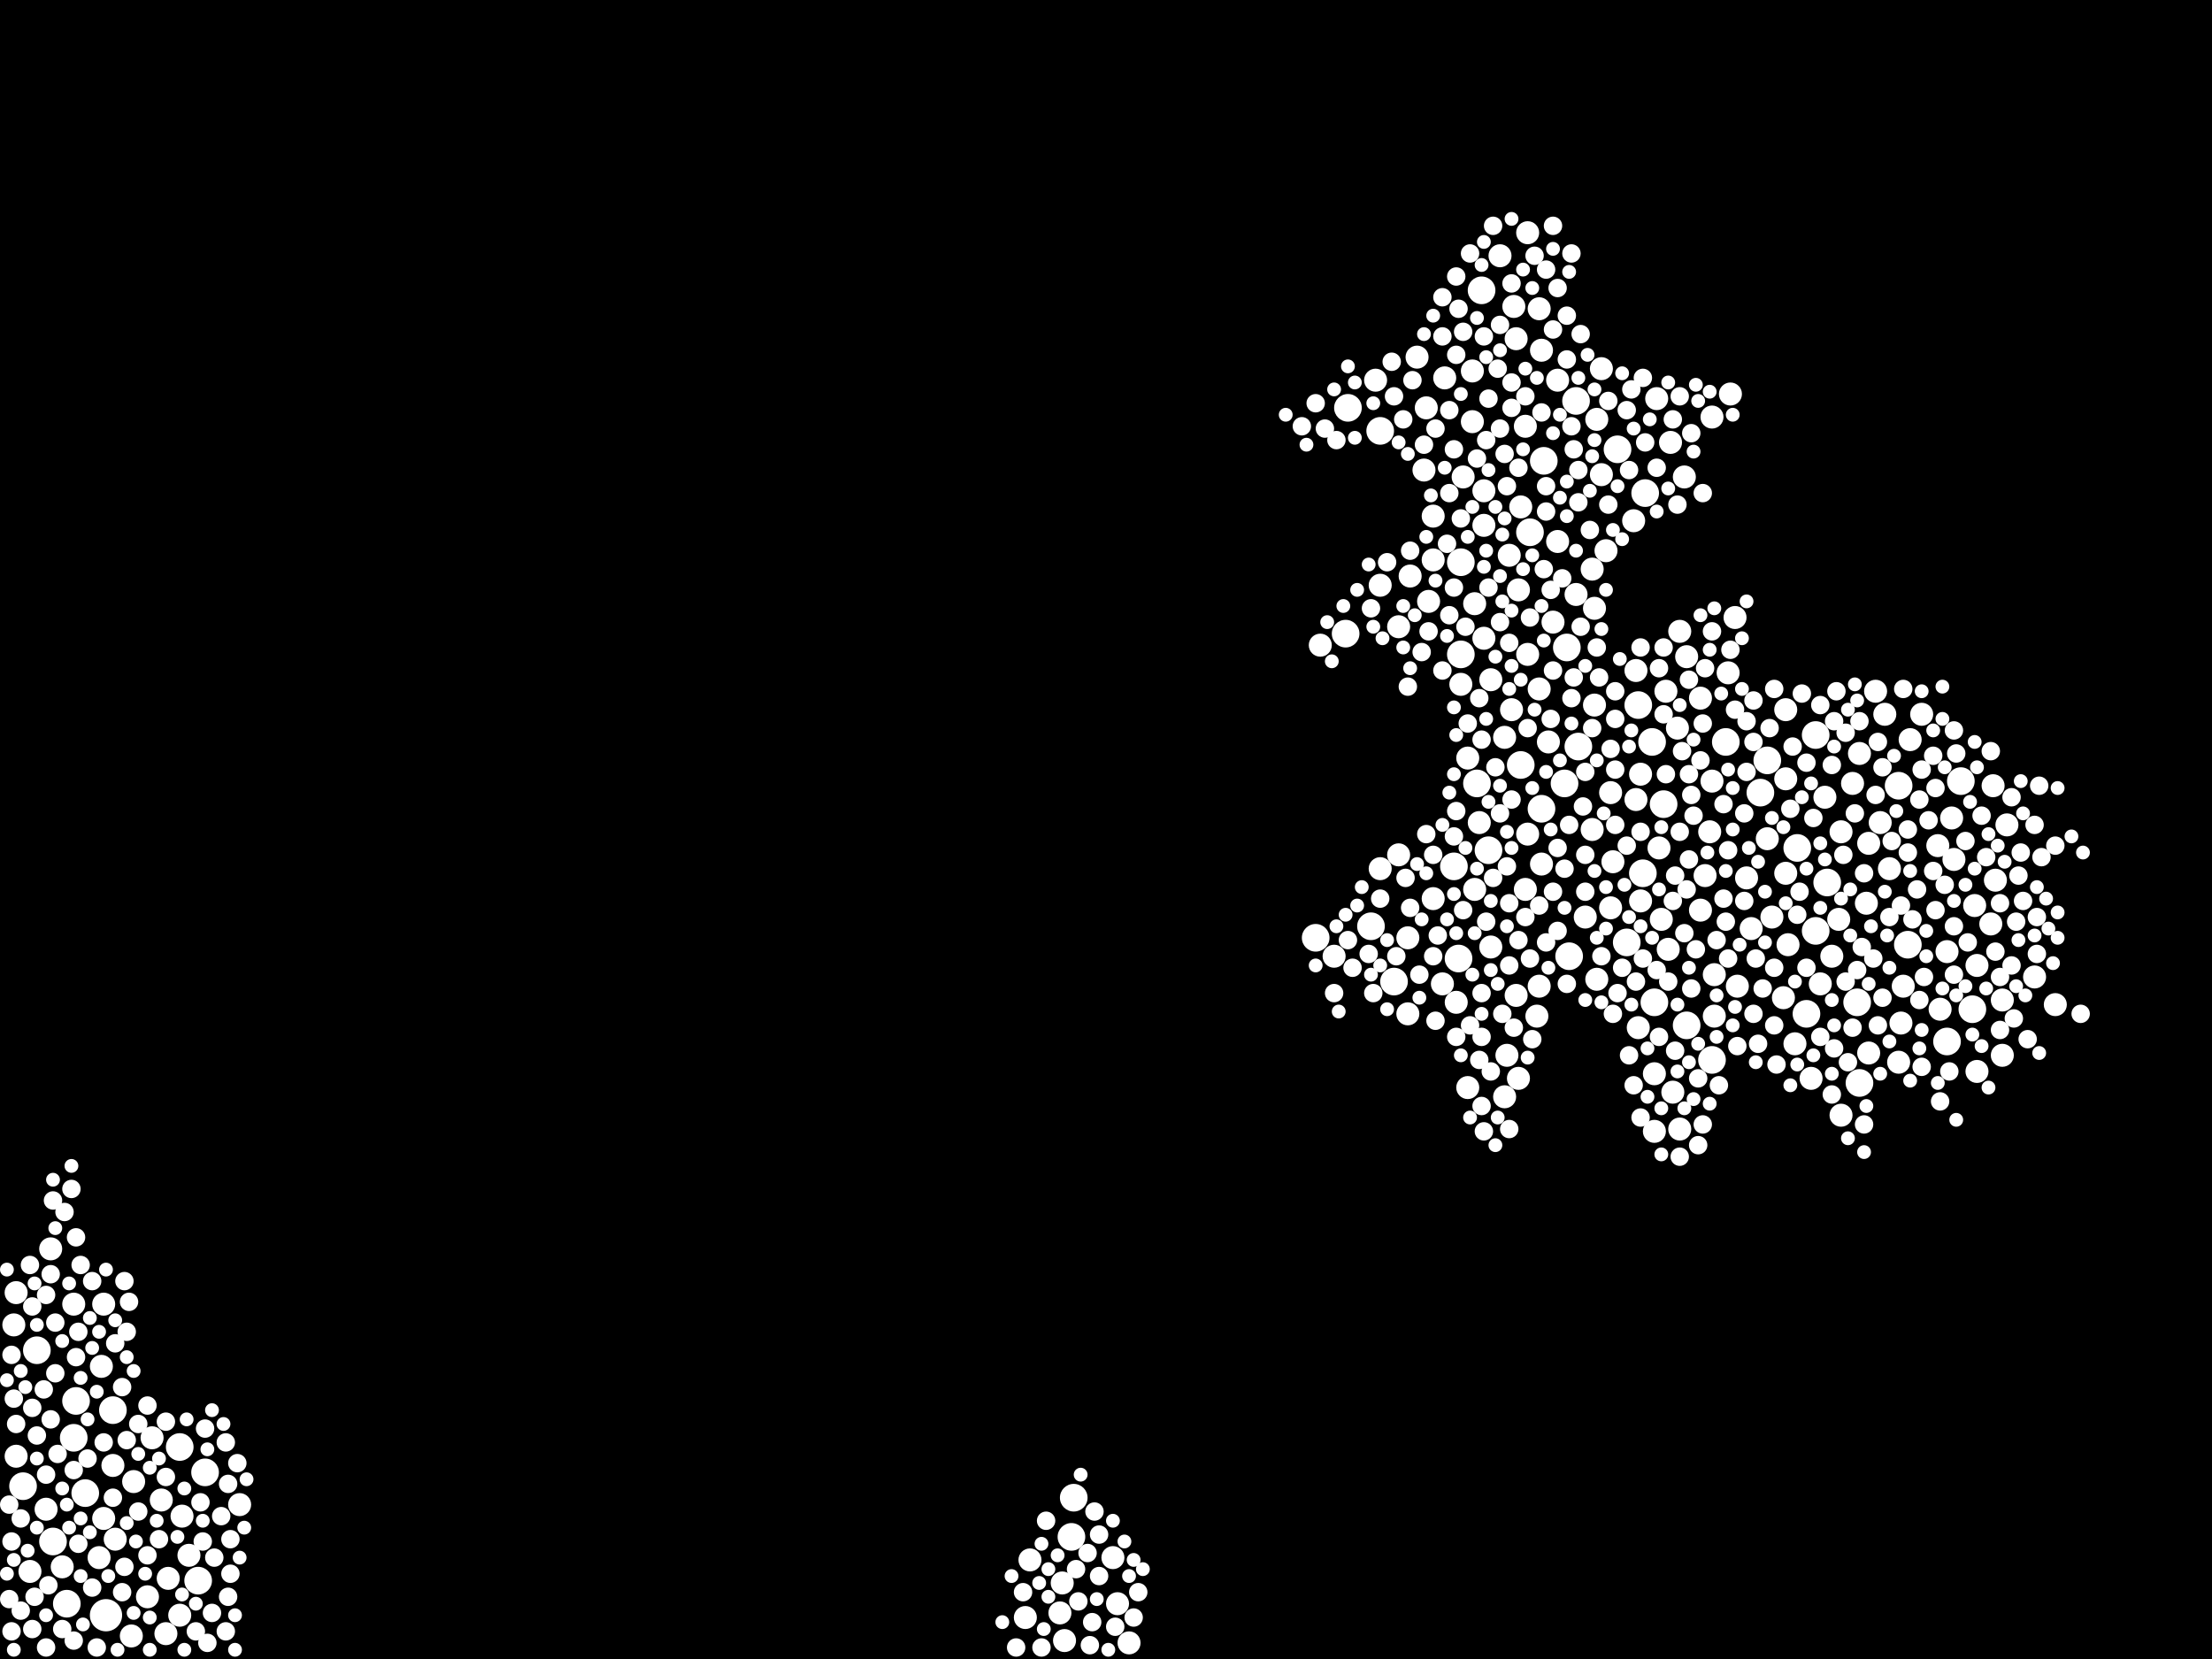 <?xml version="1.0" encoding="utf-8"?>
<svg xmlns="http://www.w3.org/2000/svg"
     xmlns:xlink="http://www.w3.org/1999/xlink" width="1920" height="1440" >

            <defs>
            <style type="text/css"><![CDATA[
circle {stroke: none;}
.c0 {fill: #FFFFFF;}
]]></style>
            </defs>
<rect x="0" y="0" width="1920" height="1440" fill="black"/>
<circle cx="92" cy="1402" r="14" class="c0"/>
<circle cx="1362" cy="830" r="12" class="c0"/>
<circle cx="1262" cy="752" r="12" class="c0"/>
<circle cx="1702" cy="678" r="12" class="c0"/>
<circle cx="1360" cy="562" r="12" class="c0"/>
<circle cx="1436" cy="870" r="12" class="c0"/>
<circle cx="1612" cy="870" r="12" class="c0"/>
<circle cx="1404" cy="390" r="12" class="c0"/>
<circle cx="46" cy="1338" r="12" class="c0"/>
<circle cx="20" cy="1290" r="12" class="c0"/>
<circle cx="1560" cy="736" r="12" class="c0"/>
<circle cx="1614" cy="940" r="12" class="c0"/>
<circle cx="1170" cy="354" r="12" class="c0"/>
<circle cx="1282" cy="680" r="12" class="c0"/>
<circle cx="1190" cy="804" r="12" class="c0"/>
<circle cx="1428" cy="428" r="12" class="c0"/>
<circle cx="1210" cy="852" r="12" class="c0"/>
<circle cx="1358" cy="680" r="12" class="c0"/>
<circle cx="1426" cy="758" r="12" class="c0"/>
<circle cx="1534" cy="660" r="12" class="c0"/>
<circle cx="1268" cy="488" r="12" class="c0"/>
<circle cx="178" cy="1278" r="12" class="c0"/>
<circle cx="1142" cy="814" r="12" class="c0"/>
<circle cx="156" cy="1256" r="12" class="c0"/>
<circle cx="930" cy="1334" r="12" class="c0"/>
<circle cx="1370" cy="648" r="12" class="c0"/>
<circle cx="1412" cy="818" r="12" class="c0"/>
<circle cx="1656" cy="820" r="12" class="c0"/>
<circle cx="1690" cy="904" r="12" class="c0"/>
<circle cx="1444" cy="698" r="12" class="c0"/>
<circle cx="74" cy="1296" r="12" class="c0"/>
<circle cx="1576" cy="808" r="12" class="c0"/>
<circle cx="1464" cy="890" r="12" class="c0"/>
<circle cx="1268" cy="568" r="12" class="c0"/>
<circle cx="1198" cy="374" r="12" class="c0"/>
<circle cx="1498" cy="644" r="12" class="c0"/>
<circle cx="1586" cy="766" r="12" class="c0"/>
<circle cx="1486" cy="920" r="12" class="c0"/>
<circle cx="64" cy="1248" r="12" class="c0"/>
<circle cx="1328" cy="462" r="12" class="c0"/>
<circle cx="1368" cy="348" r="12" class="c0"/>
<circle cx="1422" cy="612" r="12" class="c0"/>
<circle cx="1292" cy="738" r="12" class="c0"/>
<circle cx="1168" cy="550" r="12" class="c0"/>
<circle cx="58" cy="1392" r="12" class="c0"/>
<circle cx="1320" cy="664" r="12" class="c0"/>
<circle cx="66" cy="1216" r="12" class="c0"/>
<circle cx="1266" cy="832" r="12" class="c0"/>
<circle cx="32" cy="1172" r="12" class="c0"/>
<circle cx="1568" cy="880" r="12" class="c0"/>
<circle cx="98" cy="1224" r="12" class="c0"/>
<circle cx="1528" cy="688" r="12" class="c0"/>
<circle cx="172" cy="1372" r="12" class="c0"/>
<circle cx="1286" cy="252" r="12" class="c0"/>
<circle cx="1434" cy="644" r="12" class="c0"/>
<circle cx="1648" cy="682" r="12" class="c0"/>
<circle cx="1340" cy="400" r="12" class="c0"/>
<circle cx="1712" cy="876" r="12" class="c0"/>
<circle cx="932" cy="1300" r="12" class="c0"/>
<circle cx="1338" cy="702" r="12" class="c0"/>
<circle cx="1576" cy="638" r="12" class="c0"/>
<circle cx="1394" cy="478" r="10" class="c0"/>
<circle cx="1308" cy="916" r="10" class="c0"/>
<circle cx="1534" cy="728" r="10" class="c0"/>
<circle cx="1386" cy="364" r="10" class="c0"/>
<circle cx="1376" cy="796" r="10" class="c0"/>
<circle cx="1486" cy="678" r="10" class="c0"/>
<circle cx="920" cy="1400" r="10" class="c0"/>
<circle cx="1738" cy="868" r="10" class="c0"/>
<circle cx="1424" cy="672" r="10" class="c0"/>
<circle cx="966" cy="1352" r="10" class="c0"/>
<circle cx="26" cy="1364" r="10" class="c0"/>
<circle cx="1480" cy="760" r="10" class="c0"/>
<circle cx="1766" cy="848" r="10" class="c0"/>
<circle cx="1558" cy="906" r="10" class="c0"/>
<circle cx="980" cy="1426" r="10" class="c0"/>
<circle cx="1668" cy="620" r="10" class="c0"/>
<circle cx="1488" cy="846" r="10" class="c0"/>
<circle cx="1268" cy="594" r="10" class="c0"/>
<circle cx="1572" cy="936" r="10" class="c0"/>
<circle cx="1398" cy="688" r="10" class="c0"/>
<circle cx="1158" cy="830" r="10" class="c0"/>
<circle cx="1314" cy="266" r="10" class="c0"/>
<circle cx="88" cy="1186" r="10" class="c0"/>
<circle cx="54" cy="1360" r="10" class="c0"/>
<circle cx="1334" cy="882" r="10" class="c0"/>
<circle cx="1436" cy="982" r="10" class="c0"/>
<circle cx="1450" cy="384" r="10" class="c0"/>
<circle cx="1222" cy="814" r="10" class="c0"/>
<circle cx="1448" cy="824" r="10" class="c0"/>
<circle cx="1418" cy="452" r="10" class="c0"/>
<circle cx="86" cy="1352" r="10" class="c0"/>
<circle cx="1278" cy="366" r="10" class="c0"/>
<circle cx="146" cy="1370" r="10" class="c0"/>
<circle cx="64" cy="1132" r="10" class="c0"/>
<circle cx="128" cy="1386" r="10" class="c0"/>
<circle cx="1690" cy="826" r="10" class="c0"/>
<circle cx="1742" cy="716" r="10" class="c0"/>
<circle cx="1622" cy="914" r="10" class="c0"/>
<circle cx="1274" cy="944" r="10" class="c0"/>
<circle cx="1324" cy="370" r="10" class="c0"/>
<circle cx="1244" cy="486" r="10" class="c0"/>
<circle cx="1382" cy="720" r="10" class="c0"/>
<circle cx="14" cy="1264" r="10" class="c0"/>
<circle cx="1506" cy="536" r="10" class="c0"/>
<circle cx="144" cy="1418" r="10" class="c0"/>
<circle cx="1270" cy="414" r="10" class="c0"/>
<circle cx="1484" cy="722" r="10" class="c0"/>
<circle cx="1306" cy="640" r="10" class="c0"/>
<circle cx="1318" cy="512" r="10" class="c0"/>
<circle cx="90" cy="1132" r="10" class="c0"/>
<circle cx="1274" cy="658" r="10" class="c0"/>
<circle cx="1614" cy="654" r="10" class="c0"/>
<circle cx="1682" cy="734" r="10" class="c0"/>
<circle cx="1326" cy="202" r="10" class="c0"/>
<circle cx="922" cy="1374" r="10" class="c0"/>
<circle cx="1476" cy="606" r="10" class="c0"/>
<circle cx="158" cy="1316" r="10" class="c0"/>
<circle cx="1352" cy="330" r="10" class="c0"/>
<circle cx="1650" cy="888" r="10" class="c0"/>
<circle cx="1244" cy="780" r="10" class="c0"/>
<circle cx="40" cy="1310" r="10" class="c0"/>
<circle cx="44" cy="1084" r="10" class="c0"/>
<circle cx="1620" cy="784" r="10" class="c0"/>
<circle cx="1552" cy="820" r="10" class="c0"/>
<circle cx="1442" cy="798" r="10" class="c0"/>
<circle cx="1632" cy="714" r="10" class="c0"/>
<circle cx="1280" cy="772" r="10" class="c0"/>
<circle cx="894" cy="1354" r="10" class="c0"/>
<circle cx="1368" cy="516" r="10" class="c0"/>
<circle cx="1254" cy="328" r="10" class="c0"/>
<circle cx="1714" cy="786" r="10" class="c0"/>
<circle cx="1608" cy="680" r="10" class="c0"/>
<circle cx="1352" cy="470" r="10" class="c0"/>
<circle cx="1548" cy="866" r="10" class="c0"/>
<circle cx="1508" cy="856" r="10" class="c0"/>
<circle cx="1310" cy="482" r="10" class="c0"/>
<circle cx="1344" cy="644" r="10" class="c0"/>
<circle cx="1458" cy="980" r="10" class="c0"/>
<circle cx="164" cy="1350" r="10" class="c0"/>
<circle cx="132" cy="1248" r="10" class="c0"/>
<circle cx="1438" cy="346" r="10" class="c0"/>
<circle cx="924" cy="1424" r="10" class="c0"/>
<circle cx="1224" cy="500" r="10" class="c0"/>
<circle cx="1244" cy="448" r="10" class="c0"/>
<circle cx="1252" cy="854" r="10" class="c0"/>
<circle cx="1336" cy="598" r="10" class="c0"/>
<circle cx="1684" cy="876" r="10" class="c0"/>
<circle cx="1732" cy="764" r="10" class="c0"/>
<circle cx="1294" cy="822" r="10" class="c0"/>
<circle cx="1584" cy="692" r="10" class="c0"/>
<circle cx="1384" cy="612" r="10" class="c0"/>
<circle cx="1716" cy="930" r="10" class="c0"/>
<circle cx="1198" cy="508" r="10" class="c0"/>
<circle cx="1730" cy="682" r="10" class="c0"/>
<circle cx="90" cy="1318" r="10" class="c0"/>
<circle cx="1230" cy="310" r="10" class="c0"/>
<circle cx="1486" cy="362" r="10" class="c0"/>
<circle cx="1326" cy="724" r="10" class="c0"/>
<circle cx="1500" cy="584" r="10" class="c0"/>
<circle cx="1222" cy="880" r="10" class="c0"/>
<circle cx="1336" cy="268" r="10" class="c0"/>
<circle cx="1302" cy="222" r="10" class="c0"/>
<circle cx="1338" cy="304" r="10" class="c0"/>
<circle cx="1436" cy="932" r="10" class="c0"/>
<circle cx="1390" cy="412" r="10" class="c0"/>
<circle cx="970" cy="1392" r="10" class="c0"/>
<circle cx="116" cy="1286" r="10" class="c0"/>
<circle cx="1288" cy="426" r="10" class="c0"/>
<circle cx="1462" cy="414" r="10" class="c0"/>
<circle cx="1440" cy="736" r="10" class="c0"/>
<circle cx="1146" cy="560" r="10" class="c0"/>
<circle cx="114" cy="1420" r="10" class="c0"/>
<circle cx="1696" cy="746" r="10" class="c0"/>
<circle cx="1590" cy="830" r="10" class="c0"/>
<circle cx="1550" cy="616" r="10" class="c0"/>
<circle cx="1348" cy="540" r="10" class="c0"/>
<circle cx="1420" cy="582" r="10" class="c0"/>
<circle cx="1580" cy="854" r="10" class="c0"/>
<circle cx="1652" cy="856" r="10" class="c0"/>
<circle cx="1280" cy="524" r="10" class="c0"/>
<circle cx="1384" cy="528" r="10" class="c0"/>
<circle cx="1240" cy="522" r="10" class="c0"/>
<circle cx="1398" cy="788" r="10" class="c0"/>
<circle cx="1318" cy="936" r="10" class="c0"/>
<circle cx="1390" cy="320" r="10" class="c0"/>
<circle cx="1278" cy="322" r="10" class="c0"/>
<circle cx="1424" cy="782" r="10" class="c0"/>
<circle cx="890" cy="1404" r="10" class="c0"/>
<circle cx="1324" cy="772" r="10" class="c0"/>
<circle cx="1658" cy="642" r="10" class="c0"/>
<circle cx="1502" cy="342" r="10" class="c0"/>
<circle cx="1520" cy="806" r="10" class="c0"/>
<circle cx="1316" cy="294" r="10" class="c0"/>
<circle cx="1538" cy="796" r="10" class="c0"/>
<circle cx="1316" cy="864" r="10" class="c0"/>
<circle cx="1596" cy="798" r="10" class="c0"/>
<circle cx="1628" cy="600" r="10" class="c0"/>
<circle cx="1214" cy="742" r="10" class="c0"/>
<circle cx="1622" cy="732" r="10" class="c0"/>
<circle cx="1336" cy="856" r="10" class="c0"/>
<circle cx="1476" cy="790" r="10" class="c0"/>
<circle cx="1716" cy="838" r="10" class="c0"/>
<circle cx="100" cy="1336" r="10" class="c0"/>
<circle cx="1640" cy="754" r="10" class="c0"/>
<circle cx="1728" cy="802" r="10" class="c0"/>
<circle cx="12" cy="1150" r="10" class="c0"/>
<circle cx="1288" cy="456" r="10" class="c0"/>
<circle cx="1400" cy="748" r="10" class="c0"/>
<circle cx="1422" cy="892" r="10" class="c0"/>
<circle cx="1464" cy="570" r="10" class="c0"/>
<circle cx="1446" cy="600" r="10" class="c0"/>
<circle cx="1598" cy="968" r="10" class="c0"/>
<circle cx="1694" cy="710" r="10" class="c0"/>
<circle cx="1236" cy="408" r="10" class="c0"/>
<circle cx="1264" cy="870" r="10" class="c0"/>
<circle cx="1550" cy="758" r="10" class="c0"/>
<circle cx="14" cy="1122" r="10" class="c0"/>
<circle cx="1784" cy="872" r="10" class="c0"/>
<circle cx="208" cy="1306" r="10" class="c0"/>
<circle cx="1488" cy="882" r="10" class="c0"/>
<circle cx="1648" cy="922" r="10" class="c0"/>
<circle cx="1458" cy="548" r="10" class="c0"/>
<circle cx="98" cy="1272" r="10" class="c0"/>
<circle cx="1306" cy="952" r="10" class="c0"/>
<circle cx="1294" cy="590" r="10" class="c0"/>
<circle cx="1238" cy="354" r="10" class="c0"/>
<circle cx="1516" cy="762" r="10" class="c0"/>
<circle cx="1420" cy="694" r="10" class="c0"/>
<circle cx="1288" cy="554" r="10" class="c0"/>
<circle cx="1320" cy="440" r="10" class="c0"/>
<circle cx="1550" cy="676" r="10" class="c0"/>
<circle cx="1312" cy="616" r="10" class="c0"/>
<circle cx="1338" cy="750" r="10" class="c0"/>
<circle cx="1738" cy="916" r="10" class="c0"/>
<circle cx="140" cy="1302" r="10" class="c0"/>
<circle cx="1194" cy="330" r="10" class="c0"/>
<circle cx="1456" cy="632" r="10" class="c0"/>
<circle cx="1386" cy="850" r="10" class="c0"/>
<circle cx="1598" cy="722" r="10" class="c0"/>
<circle cx="1452" cy="948" r="10" class="c0"/>
<circle cx="1326" cy="568" r="10" class="c0"/>
<circle cx="1636" cy="620" r="10" class="c0"/>
<circle cx="1214" cy="544" r="10" class="c0"/>
<circle cx="1284" cy="714" r="10" class="c0"/>
<circle cx="1198" cy="754" r="10" class="c0"/>
<circle cx="156" cy="1402" r="10" class="c0"/>
<circle cx="1382" cy="494" r="10" class="c0"/>
<circle cx="1540" cy="890" r="8" class="c0"/>
<circle cx="1266" cy="268" r="8" class="c0"/>
<circle cx="1526" cy="906" r="8" class="c0"/>
<circle cx="80" cy="1378" r="8" class="c0"/>
<circle cx="1390" cy="830" r="8" class="c0"/>
<circle cx="1366" cy="588" r="8" class="c0"/>
<circle cx="64" cy="1424" r="8" class="c0"/>
<circle cx="1364" cy="220" r="8" class="c0"/>
<circle cx="1328" cy="832" r="8" class="c0"/>
<circle cx="888" cy="1382" r="8" class="c0"/>
<circle cx="138" cy="1336" r="8" class="c0"/>
<circle cx="66" cy="1074" r="8" class="c0"/>
<circle cx="1234" cy="566" r="8" class="c0"/>
<circle cx="1574" cy="710" r="8" class="c0"/>
<circle cx="1490" cy="816" r="8" class="c0"/>
<circle cx="1458" cy="722" r="8" class="c0"/>
<circle cx="1270" cy="790" r="8" class="c0"/>
<circle cx="1400" cy="880" r="8" class="c0"/>
<circle cx="1618" cy="758" r="8" class="c0"/>
<circle cx="18" cy="1318" r="8" class="c0"/>
<circle cx="1462" cy="810" r="8" class="c0"/>
<circle cx="1496" cy="780" r="8" class="c0"/>
<circle cx="1188" cy="828" r="8" class="c0"/>
<circle cx="1298" cy="666" r="8" class="c0"/>
<circle cx="1288" cy="292" r="8" class="c0"/>
<circle cx="1516" cy="626" r="8" class="c0"/>
<circle cx="1248" cy="812" r="8" class="c0"/>
<circle cx="196" cy="1416" r="8" class="c0"/>
<circle cx="48" cy="1192" r="8" class="c0"/>
<circle cx="1310" cy="558" r="8" class="c0"/>
<circle cx="48" cy="1148" r="8" class="c0"/>
<circle cx="1664" cy="772" r="8" class="c0"/>
<circle cx="1724" cy="744" r="8" class="c0"/>
<circle cx="1276" cy="890" r="8" class="c0"/>
<circle cx="10" cy="1338" r="8" class="c0"/>
<circle cx="10" cy="1176" r="8" class="c0"/>
<circle cx="1496" cy="698" r="8" class="c0"/>
<circle cx="108" cy="1360" r="8" class="c0"/>
<circle cx="1464" cy="772" r="8" class="c0"/>
<circle cx="1444" cy="620" r="8" class="c0"/>
<circle cx="1806" cy="880" r="8" class="c0"/>
<circle cx="1258" cy="356" r="8" class="c0"/>
<circle cx="1770" cy="682" r="8" class="c0"/>
<circle cx="1592" cy="626" r="8" class="c0"/>
<circle cx="1362" cy="716" r="8" class="c0"/>
<circle cx="1312" cy="246" r="8" class="c0"/>
<circle cx="66" cy="1178" r="8" class="c0"/>
<circle cx="1706" cy="730" r="8" class="c0"/>
<circle cx="1412" cy="734" r="8" class="c0"/>
<circle cx="948" cy="1408" r="8" class="c0"/>
<circle cx="1348" cy="286" r="8" class="c0"/>
<circle cx="174" cy="1304" r="8" class="c0"/>
<circle cx="120" cy="1312" r="8" class="c0"/>
<circle cx="1458" cy="1004" r="8" class="c0"/>
<circle cx="1364" cy="606" r="8" class="c0"/>
<circle cx="1478" cy="976" r="8" class="c0"/>
<circle cx="1192" cy="862" r="8" class="c0"/>
<circle cx="946" cy="1428" r="8" class="c0"/>
<circle cx="1458" cy="344" r="8" class="c0"/>
<circle cx="1626" cy="832" r="8" class="c0"/>
<circle cx="1720" cy="708" r="8" class="c0"/>
<circle cx="1246" cy="372" r="8" class="c0"/>
<circle cx="1696" cy="634" r="8" class="c0"/>
<circle cx="1340" cy="494" r="8" class="c0"/>
<circle cx="1440" cy="900" r="8" class="c0"/>
<circle cx="200" cy="1336" r="8" class="c0"/>
<circle cx="32" cy="1246" r="8" class="c0"/>
<circle cx="1594" cy="600" r="8" class="c0"/>
<circle cx="1590" cy="664" r="8" class="c0"/>
<circle cx="1608" cy="892" r="8" class="c0"/>
<circle cx="1452" cy="782" r="8" class="c0"/>
<circle cx="1402" cy="668" r="8" class="c0"/>
<circle cx="1592" cy="910" r="8" class="c0"/>
<circle cx="1668" cy="668" r="8" class="c0"/>
<circle cx="1418" cy="942" r="8" class="c0"/>
<circle cx="1190" cy="528" r="8" class="c0"/>
<circle cx="1324" cy="796" r="8" class="c0"/>
<circle cx="1412" cy="356" r="8" class="c0"/>
<circle cx="1402" cy="716" r="8" class="c0"/>
<circle cx="1468" cy="858" r="8" class="c0"/>
<circle cx="954" cy="1332" r="8" class="c0"/>
<circle cx="1302" cy="372" r="8" class="c0"/>
<circle cx="1754" cy="740" r="8" class="c0"/>
<circle cx="1286" cy="862" r="8" class="c0"/>
<circle cx="1312" cy="694" r="8" class="c0"/>
<circle cx="1224" cy="478" r="8" class="c0"/>
<circle cx="1226" cy="330" r="8" class="c0"/>
<circle cx="1474" cy="936" r="8" class="c0"/>
<circle cx="1640" cy="796" r="8" class="c0"/>
<circle cx="1678" cy="656" r="8" class="c0"/>
<circle cx="80" cy="1112" r="8" class="c0"/>
<circle cx="1554" cy="702" r="8" class="c0"/>
<circle cx="1602" cy="636" r="8" class="c0"/>
<circle cx="1292" cy="346" r="8" class="c0"/>
<circle cx="1264" cy="900" r="8" class="c0"/>
<circle cx="1262" cy="390" r="8" class="c0"/>
<circle cx="8" cy="1388" r="8" class="c0"/>
<circle cx="1666" cy="694" r="8" class="c0"/>
<circle cx="1768" cy="796" r="8" class="c0"/>
<circle cx="1568" cy="840" r="8" class="c0"/>
<circle cx="144" cy="1282" r="8" class="c0"/>
<circle cx="1332" cy="222" r="8" class="c0"/>
<circle cx="1616" cy="822" r="8" class="c0"/>
<circle cx="40" cy="1124" r="8" class="c0"/>
<circle cx="1386" cy="562" r="8" class="c0"/>
<circle cx="1372" cy="290" r="8" class="c0"/>
<circle cx="1634" cy="866" r="8" class="c0"/>
<circle cx="42" cy="1376" r="8" class="c0"/>
<circle cx="1478" cy="628" r="8" class="c0"/>
<circle cx="1736" cy="784" r="8" class="c0"/>
<circle cx="1540" cy="598" r="8" class="c0"/>
<circle cx="1680" cy="790" r="8" class="c0"/>
<circle cx="44" cy="1106" r="8" class="c0"/>
<circle cx="1360" cy="312" r="8" class="c0"/>
<circle cx="1486" cy="548" r="8" class="c0"/>
<circle cx="14" cy="1236" r="8" class="c0"/>
<circle cx="176" cy="1338" r="8" class="c0"/>
<circle cx="1688" cy="768" r="8" class="c0"/>
<circle cx="1628" cy="690" r="8" class="c0"/>
<circle cx="12" cy="1214" r="8" class="c0"/>
<circle cx="936" cy="1390" r="8" class="c0"/>
<circle cx="1352" cy="808" r="8" class="c0"/>
<circle cx="198" cy="1386" r="8" class="c0"/>
<circle cx="1288" cy="982" r="8" class="c0"/>
<circle cx="1602" cy="852" r="8" class="c0"/>
<circle cx="1380" cy="460" r="8" class="c0"/>
<circle cx="1366" cy="390" r="8" class="c0"/>
<circle cx="144" cy="1234" r="8" class="c0"/>
<circle cx="1342" cy="444" r="8" class="c0"/>
<circle cx="1698" cy="654" r="8" class="c0"/>
<circle cx="178" cy="1240" r="8" class="c0"/>
<circle cx="1514" cy="782" r="8" class="c0"/>
<circle cx="1416" cy="338" r="8" class="c0"/>
<circle cx="1766" cy="716" r="8" class="c0"/>
<circle cx="1290" cy="382" r="8" class="c0"/>
<circle cx="1514" cy="706" r="8" class="c0"/>
<circle cx="1262" cy="510" r="8" class="c0"/>
<circle cx="68" cy="1156" r="8" class="c0"/>
<circle cx="1732" cy="826" r="8" class="c0"/>
<circle cx="1262" cy="726" r="8" class="c0"/>
<circle cx="1614" cy="626" r="8" class="c0"/>
<circle cx="1752" cy="760" r="8" class="c0"/>
<circle cx="1736" cy="894" r="8" class="c0"/>
<circle cx="1274" cy="628" r="8" class="c0"/>
<circle cx="1276" cy="220" r="8" class="c0"/>
<circle cx="46" cy="1042" r="8" class="c0"/>
<circle cx="206" cy="1270" r="8" class="c0"/>
<circle cx="1338" cy="358" r="8" class="c0"/>
<circle cx="1142" cy="350" r="8" class="c0"/>
<circle cx="1590" cy="950" r="8" class="c0"/>
<circle cx="1284" cy="606" r="8" class="c0"/>
<circle cx="1232" cy="846" r="8" class="c0"/>
<circle cx="192" cy="1316" r="8" class="c0"/>
<circle cx="1292" cy="510" r="8" class="c0"/>
<circle cx="1348" cy="774" r="8" class="c0"/>
<circle cx="1296" cy="762" r="8" class="c0"/>
<circle cx="1264" cy="240" r="8" class="c0"/>
<circle cx="934" cy="1362" r="8" class="c0"/>
<circle cx="1656" cy="720" r="8" class="c0"/>
<circle cx="1308" cy="752" r="8" class="c0"/>
<circle cx="1728" cy="652" r="8" class="c0"/>
<circle cx="1692" cy="930" r="8" class="c0"/>
<circle cx="1358" cy="754" r="8" class="c0"/>
<circle cx="1522" cy="608" r="8" class="c0"/>
<circle cx="1352" cy="250" r="8" class="c0"/>
<circle cx="1396" cy="438" r="8" class="c0"/>
<circle cx="1264" cy="308" r="8" class="c0"/>
<circle cx="1500" cy="738" r="8" class="c0"/>
<circle cx="1286" cy="960" r="8" class="c0"/>
<circle cx="1784" cy="734" r="8" class="c0"/>
<circle cx="64" cy="1276" r="8" class="c0"/>
<circle cx="1370" cy="436" r="8" class="c0"/>
<circle cx="1460" cy="652" r="8" class="c0"/>
<circle cx="1480" cy="580" r="8" class="c0"/>
<circle cx="1444" cy="562" r="8" class="c0"/>
<circle cx="1174" cy="840" r="8" class="c0"/>
<circle cx="1560" cy="794" r="8" class="c0"/>
<circle cx="1256" cy="472" r="8" class="c0"/>
<circle cx="1284" cy="920" r="8" class="c0"/>
<circle cx="1310" cy="784" r="8" class="c0"/>
<circle cx="1402" cy="600" r="8" class="c0"/>
<circle cx="1498" cy="800" r="8" class="c0"/>
<circle cx="1746" cy="838" r="8" class="c0"/>
<circle cx="1312" cy="354" r="8" class="c0"/>
<circle cx="1540" cy="840" r="8" class="c0"/>
<circle cx="1348" cy="196" r="8" class="c0"/>
<circle cx="1360" cy="274" r="8" class="c0"/>
<circle cx="106" cy="1204" r="8" class="c0"/>
<circle cx="1258" cy="428" r="8" class="c0"/>
<circle cx="106" cy="1382" r="8" class="c0"/>
<circle cx="108" cy="1112" r="8" class="c0"/>
<circle cx="1130" cy="370" r="8" class="c0"/>
<circle cx="44" cy="1232" r="8" class="c0"/>
<circle cx="1402" cy="624" r="8" class="c0"/>
<circle cx="1158" cy="862" r="8" class="c0"/>
<circle cx="1170" cy="816" r="8" class="c0"/>
<circle cx="1218" cy="364" r="8" class="c0"/>
<circle cx="1660" cy="798" r="8" class="c0"/>
<circle cx="1456" cy="438" r="8" class="c0"/>
<circle cx="1244" cy="742" r="8" class="c0"/>
<circle cx="950" cy="1312" r="8" class="c0"/>
<circle cx="1708" cy="818" r="8" class="c0"/>
<circle cx="1312" cy="332" r="8" class="c0"/>
<circle cx="1446" cy="672" r="8" class="c0"/>
<circle cx="1556" cy="648" r="8" class="c0"/>
<circle cx="28" cy="1134" r="8" class="c0"/>
<circle cx="1302" cy="540" r="8" class="c0"/>
<circle cx="1756" cy="782" r="8" class="c0"/>
<circle cx="1468" cy="690" r="8" class="c0"/>
<circle cx="1420" cy="852" r="8" class="c0"/>
<circle cx="28" cy="1414" r="8" class="c0"/>
<circle cx="100" cy="1166" r="8" class="c0"/>
<circle cx="1634" cy="666" r="8" class="c0"/>
<circle cx="1604" cy="922" r="8" class="c0"/>
<circle cx="62" cy="1032" r="8" class="c0"/>
<circle cx="200" cy="1366" r="8" class="c0"/>
<circle cx="1210" cy="344" r="8" class="c0"/>
<circle cx="1438" cy="842" r="8" class="c0"/>
<circle cx="1502" cy="564" r="8" class="c0"/>
<circle cx="1252" cy="292" r="8" class="c0"/>
<circle cx="180" cy="1426" r="8" class="c0"/>
<circle cx="1466" cy="672" r="8" class="c0"/>
<circle cx="28" cy="1222" r="8" class="c0"/>
<circle cx="1610" cy="706" r="8" class="c0"/>
<circle cx="110" cy="1156" r="8" class="c0"/>
<circle cx="1642" cy="730" r="8" class="c0"/>
<circle cx="18" cy="1398" r="8" class="c0"/>
<circle cx="198" cy="1288" r="8" class="c0"/>
<circle cx="1310" cy="838" r="8" class="c0"/>
<circle cx="30" cy="1386" r="8" class="c0"/>
<circle cx="1466" cy="746" r="8" class="c0"/>
<circle cx="56" cy="1052" r="8" class="c0"/>
<circle cx="1290" cy="800" r="8" class="c0"/>
<circle cx="1414" cy="916" r="8" class="c0"/>
<circle cx="1668" cy="926" r="8" class="c0"/>
<circle cx="1424" cy="722" r="8" class="c0"/>
<circle cx="8" cy="1306" r="8" class="c0"/>
<circle cx="1600" cy="742" r="8" class="c0"/>
<circle cx="1376" cy="774" r="8" class="c0"/>
<circle cx="1454" cy="912" r="8" class="c0"/>
<circle cx="1198" cy="780" r="8" class="c0"/>
<circle cx="98" cy="1300" r="8" class="c0"/>
<circle cx="1630" cy="890" r="8" class="c0"/>
<circle cx="1508" cy="908" r="8" class="c0"/>
<circle cx="1568" cy="662" r="8" class="c0"/>
<circle cx="1318" cy="816" r="8" class="c0"/>
<circle cx="1296" cy="196" r="8" class="c0"/>
<circle cx="1448" cy="852" r="8" class="c0"/>
<circle cx="1324" cy="344" r="8" class="c0"/>
<circle cx="1318" cy="406" r="8" class="c0"/>
<circle cx="128" cy="1220" r="8" class="c0"/>
<circle cx="1684" cy="956" r="8" class="c0"/>
<circle cx="184" cy="1400" r="8" class="c0"/>
<circle cx="1342" cy="818" r="8" class="c0"/>
<circle cx="988" cy="1382" r="8" class="c0"/>
<circle cx="1346" cy="624" r="8" class="c0"/>
<circle cx="1768" cy="828" r="8" class="c0"/>
<circle cx="1516" cy="670" r="8" class="c0"/>
<circle cx="1342" cy="422" r="8" class="c0"/>
<circle cx="1310" cy="980" r="8" class="c0"/>
<circle cx="1472" cy="824" r="8" class="c0"/>
<circle cx="1304" cy="880" r="8" class="c0"/>
<circle cx="908" cy="1320" r="8" class="c0"/>
<circle cx="1374" cy="700" r="8" class="c0"/>
<circle cx="1396" cy="348" r="8" class="c0"/>
<circle cx="1240" cy="548" r="8" class="c0"/>
<circle cx="1212" cy="830" r="8" class="c0"/>
<circle cx="38" cy="1206" r="8" class="c0"/>
<circle cx="1438" cy="406" r="8" class="c0"/>
<circle cx="984" cy="1404" r="8" class="c0"/>
<circle cx="120" cy="1236" r="8" class="c0"/>
<circle cx="1650" cy="786" r="8" class="c0"/>
<circle cx="1388" cy="588" r="8" class="c0"/>
<circle cx="1160" cy="382" r="8" class="c0"/>
<circle cx="1220" cy="762" r="8" class="c0"/>
<circle cx="110" cy="1250" r="8" class="c0"/>
<circle cx="1246" cy="886" r="8" class="c0"/>
<circle cx="968" cy="1412" r="8" class="c0"/>
<circle cx="68" cy="1340" r="8" class="c0"/>
<circle cx="1612" cy="842" r="8" class="c0"/>
<circle cx="1492" cy="942" r="8" class="c0"/>
<circle cx="1656" cy="740" r="8" class="c0"/>
<circle cx="1618" cy="976" r="8" class="c0"/>
<circle cx="128" cy="1350" r="8" class="c0"/>
<circle cx="70" cy="1098" r="8" class="c0"/>
<circle cx="1678" cy="756" r="8" class="c0"/>
<circle cx="1330" cy="902" r="8" class="c0"/>
<circle cx="944" cy="1348" r="8" class="c0"/>
<circle cx="1750" cy="800" r="8" class="c0"/>
<circle cx="1474" cy="994" r="8" class="c0"/>
<circle cx="1542" cy="924" r="8" class="c0"/>
<circle cx="882" cy="1430" r="8" class="c0"/>
<circle cx="1404" cy="862" r="8" class="c0"/>
<circle cx="1666" cy="868" r="8" class="c0"/>
<circle cx="1308" cy="422" r="8" class="c0"/>
<circle cx="1258" cy="534" r="8" class="c0"/>
<circle cx="40" cy="1280" r="8" class="c0"/>
<circle cx="1268" cy="450" r="8" class="c0"/>
<circle cx="1286" cy="642" r="8" class="c0"/>
<circle cx="1306" cy="394" r="8" class="c0"/>
<circle cx="50" cy="1262" r="8" class="c0"/>
<circle cx="1376" cy="742" r="8" class="c0"/>
<circle cx="1524" cy="832" r="8" class="c0"/>
<circle cx="1222" cy="596" r="8" class="c0"/>
<circle cx="1478" cy="428" r="8" class="c0"/>
<circle cx="1360" cy="854" r="8" class="c0"/>
<circle cx="1696" cy="846" r="8" class="c0"/>
<circle cx="90" cy="1252" r="8" class="c0"/>
<circle cx="1748" cy="884" r="8" class="c0"/>
<circle cx="1424" cy="562" r="8" class="c0"/>
<circle cx="1452" cy="364" r="8" class="c0"/>
<circle cx="1336" cy="786" r="8" class="c0"/>
<circle cx="1408" cy="840" r="8" class="c0"/>
<circle cx="170" cy="1416" r="8" class="c0"/>
<circle cx="186" cy="1352" r="8" class="c0"/>
<circle cx="1272" cy="544" r="8" class="c0"/>
<circle cx="1286" cy="900" r="8" class="c0"/>
<circle cx="1580" cy="900" r="8" class="c0"/>
<circle cx="1370" cy="408" r="8" class="c0"/>
<circle cx="1224" cy="788" r="8" class="c0"/>
<circle cx="1522" cy="644" r="8" class="c0"/>
<circle cx="1346" cy="512" r="8" class="c0"/>
<circle cx="40" cy="1430" r="8" class="c0"/>
<circle cx="1208" cy="314" r="8" class="c0"/>
<circle cx="1356" cy="502" r="8" class="c0"/>
<circle cx="1424" cy="970" r="8" class="c0"/>
<circle cx="1328" cy="536" r="8" class="c0"/>
<circle cx="1736" cy="848" r="8" class="c0"/>
<circle cx="1244" cy="830" r="8" class="c0"/>
<circle cx="1696" cy="804" r="8" class="c0"/>
<circle cx="1506" cy="616" r="8" class="c0"/>
<circle cx="1674" cy="712" r="8" class="c0"/>
<circle cx="1426" cy="328" r="8" class="c0"/>
<circle cx="1426" cy="832" r="8" class="c0"/>
<circle cx="1562" cy="774" r="8" class="c0"/>
<circle cx="26" cy="1098" r="8" class="c0"/>
<circle cx="1564" cy="602" r="8" class="c0"/>
<circle cx="1440" cy="580" r="8" class="c0"/>
<circle cx="1348" cy="582" r="8" class="c0"/>
<circle cx="1300" cy="320" r="8" class="c0"/>
<circle cx="1652" cy="598" r="8" class="c0"/>
<circle cx="1252" cy="258" r="8" class="c0"/>
<circle cx="1760" cy="902" r="8" class="c0"/>
<circle cx="1264" cy="704" r="8" class="c0"/>
<circle cx="1454" cy="760" r="8" class="c0"/>
<circle cx="10" cy="1416" r="8" class="c0"/>
<circle cx="1252" cy="582" r="8" class="c0"/>
<circle cx="1500" cy="832" r="8" class="c0"/>
<circle cx="1670" cy="848" r="8" class="c0"/>
<circle cx="1302" cy="282" r="8" class="c0"/>
<circle cx="1466" cy="590" r="8" class="c0"/>
<circle cx="1522" cy="880" r="8" class="c0"/>
<circle cx="1476" cy="660" r="8" class="c0"/>
<circle cx="1282" cy="398" r="8" class="c0"/>
<circle cx="1630" cy="644" r="8" class="c0"/>
<circle cx="954" cy="1368" r="8" class="c0"/>
<circle cx="1352" cy="736" r="8" class="c0"/>
<circle cx="1680" cy="684" r="8" class="c0"/>
<circle cx="1364" cy="370" r="8" class="c0"/>
<circle cx="1398" cy="650" r="8" class="c0"/>
<circle cx="1326" cy="632" r="8" class="c0"/>
<circle cx="1746" cy="692" r="8" class="c0"/>
<circle cx="84" cy="1430" r="8" class="c0"/>
<circle cx="1580" cy="612" r="8" class="c0"/>
<circle cx="1428" cy="384" r="8" class="c0"/>
<circle cx="196" cy="1252" r="8" class="c0"/>
<circle cx="54" cy="1414" r="8" class="c0"/>
<circle cx="1314" cy="892" r="8" class="c0"/>
<circle cx="1470" cy="708" r="8" class="c0"/>
<circle cx="1236" cy="386" r="8" class="c0"/>
<circle cx="1382" cy="632" r="8" class="c0"/>
<circle cx="904" cy="1430" r="8" class="c0"/>
<circle cx="1204" cy="488" r="8" class="c0"/>
<circle cx="112" cy="1130" r="8" class="c0"/>
<circle cx="1414" cy="408" r="8" class="c0"/>
<circle cx="1530" cy="858" r="8" class="c0"/>
<circle cx="76" cy="1266" r="8" class="c0"/>
<circle cx="1536" cy="632" r="8" class="c0"/>
<circle cx="1372" cy="544" r="8" class="c0"/>
<circle cx="1150" cy="372" r="8" class="c0"/>
<circle cx="1238" cy="724" r="8" class="c0"/>
<circle cx="1468" cy="376" r="8" class="c0"/>
<circle cx="1772" cy="744" r="8" class="c0"/>
<circle cx="1270" cy="288" r="8" class="c0"/>
<circle cx="1302" cy="706" r="8" class="c0"/>
<circle cx="1294" cy="930" r="8" class="c0"/>
<circle cx="1376" cy="670" r="8" class="c0"/>
<circle cx="1342" cy="234" r="8" class="c0"/>
<circle cx="1384" cy="382" r="6" class="c0"/>
<circle cx="1264" cy="638" r="6" class="c0"/>
<circle cx="1364" cy="628" r="6" class="c0"/>
<circle cx="1290" cy="624" r="6" class="c0"/>
<circle cx="130" cy="1274" r="6" class="c0"/>
<circle cx="1304" cy="522" r="6" class="c0"/>
<circle cx="1290" cy="478" r="6" class="c0"/>
<circle cx="1584" cy="746" r="6" class="c0"/>
<circle cx="1390" cy="546" r="6" class="c0"/>
<circle cx="1482" cy="740" r="6" class="c0"/>
<circle cx="1712" cy="898" r="6" class="c0"/>
<circle cx="1176" cy="380" r="6" class="c0"/>
<circle cx="1488" cy="528" r="6" class="c0"/>
<circle cx="1470" cy="954" r="6" class="c0"/>
<circle cx="18" cy="1190" r="6" class="c0"/>
<circle cx="1526" cy="748" r="6" class="c0"/>
<circle cx="1218" cy="526" r="6" class="c0"/>
<circle cx="1416" cy="634" r="6" class="c0"/>
<circle cx="1166" cy="526" r="6" class="c0"/>
<circle cx="1204" cy="816" r="6" class="c0"/>
<circle cx="1484" cy="958" r="6" class="c0"/>
<circle cx="1498" cy="756" r="6" class="c0"/>
<circle cx="1644" cy="656" r="6" class="c0"/>
<circle cx="1394" cy="512" r="6" class="c0"/>
<circle cx="1394" cy="770" r="6" class="c0"/>
<circle cx="1268" cy="342" r="6" class="c0"/>
<circle cx="1640" cy="840" r="6" class="c0"/>
<circle cx="1288" cy="210" r="6" class="c0"/>
<circle cx="1624" cy="804" r="6" class="c0"/>
<circle cx="1682" cy="940" r="6" class="c0"/>
<circle cx="1470" cy="642" r="6" class="c0"/>
<circle cx="1430" cy="910" r="6" class="c0"/>
<circle cx="1640" cy="904" r="6" class="c0"/>
<circle cx="1280" cy="810" r="6" class="c0"/>
<circle cx="1384" cy="756" r="6" class="c0"/>
<circle cx="86" cy="1156" r="6" class="c0"/>
<circle cx="1342" cy="670" r="6" class="c0"/>
<circle cx="1182" cy="770" r="6" class="c0"/>
<circle cx="6" cy="1366" r="6" class="c0"/>
<circle cx="1360" cy="418" r="6" class="c0"/>
<circle cx="1116" cy="360" r="6" class="c0"/>
<circle cx="1568" cy="754" r="6" class="c0"/>
<circle cx="1348" cy="376" r="6" class="c0"/>
<circle cx="1646" cy="704" r="6" class="c0"/>
<circle cx="1258" cy="688" r="6" class="c0"/>
<circle cx="1504" cy="890" r="6" class="c0"/>
<circle cx="1604" cy="616" r="6" class="c0"/>
<circle cx="1278" cy="846" r="6" class="c0"/>
<circle cx="1752" cy="816" r="6" class="c0"/>
<circle cx="1200" cy="554" r="6" class="c0"/>
<circle cx="1476" cy="534" r="6" class="c0"/>
<circle cx="1368" cy="478" r="6" class="c0"/>
<circle cx="1432" cy="364" r="6" class="c0"/>
<circle cx="904" cy="1340" r="6" class="c0"/>
<circle cx="1532" cy="818" r="6" class="c0"/>
<circle cx="1378" cy="308" r="6" class="c0"/>
<circle cx="1592" cy="890" r="6" class="c0"/>
<circle cx="984" cy="1354" r="6" class="c0"/>
<circle cx="1686" cy="596" r="6" class="c0"/>
<circle cx="76" cy="1232" r="6" class="c0"/>
<circle cx="1238" cy="758" r="6" class="c0"/>
<circle cx="1456" cy="930" r="6" class="c0"/>
<circle cx="902" cy="1374" r="6" class="c0"/>
<circle cx="1386" cy="814" r="6" class="c0"/>
<circle cx="1550" cy="784" r="6" class="c0"/>
<circle cx="120" cy="1262" r="6" class="c0"/>
<circle cx="980" cy="1368" r="6" class="c0"/>
<circle cx="1430" cy="952" r="6" class="c0"/>
<circle cx="46" cy="1024" r="6" class="c0"/>
<circle cx="1232" cy="866" r="6" class="c0"/>
<circle cx="1434" cy="814" r="6" class="c0"/>
<circle cx="1504" cy="720" r="6" class="c0"/>
<circle cx="1474" cy="348" r="6" class="c0"/>
<circle cx="1192" cy="350" r="6" class="c0"/>
<circle cx="1276" cy="970" r="6" class="c0"/>
<circle cx="1758" cy="864" r="6" class="c0"/>
<circle cx="1440" cy="772" r="6" class="c0"/>
<circle cx="1330" cy="250" r="6" class="c0"/>
<circle cx="1392" cy="706" r="6" class="c0"/>
<circle cx="1666" cy="910" r="6" class="c0"/>
<circle cx="1346" cy="720" r="6" class="c0"/>
<circle cx="1416" cy="872" r="6" class="c0"/>
<circle cx="1324" cy="320" r="6" class="c0"/>
<circle cx="1158" cy="338" r="6" class="c0"/>
<circle cx="976" cy="1338" r="6" class="c0"/>
<circle cx="1298" cy="570" r="6" class="c0"/>
<circle cx="60" cy="1326" r="6" class="c0"/>
<circle cx="1438" cy="444" r="6" class="c0"/>
<circle cx="1360" cy="448" r="6" class="c0"/>
<circle cx="1286" cy="230" r="6" class="c0"/>
<circle cx="1322" cy="234" r="6" class="c0"/>
<circle cx="1252" cy="716" r="6" class="c0"/>
<circle cx="1298" cy="440" r="6" class="c0"/>
<circle cx="1500" cy="668" r="6" class="c0"/>
<circle cx="1330" cy="684" r="6" class="c0"/>
<circle cx="118" cy="1338" r="6" class="c0"/>
<circle cx="32" cy="1326" r="6" class="c0"/>
<circle cx="1320" cy="590" r="6" class="c0"/>
<circle cx="1268" cy="916" r="6" class="c0"/>
<circle cx="1714" cy="754" r="6" class="c0"/>
<circle cx="130" cy="1404" r="6" class="c0"/>
<circle cx="1798" cy="726" r="6" class="c0"/>
<circle cx="1466" cy="840" r="6" class="c0"/>
<circle cx="1322" cy="390" r="6" class="c0"/>
<circle cx="1442" cy="962" r="6" class="c0"/>
<circle cx="1408" cy="468" r="6" class="c0"/>
<circle cx="1406" cy="572" r="6" class="c0"/>
<circle cx="94" cy="1368" r="6" class="c0"/>
<circle cx="1786" cy="792" r="6" class="c0"/>
<circle cx="84" cy="1208" r="6" class="c0"/>
<circle cx="1770" cy="914" r="6" class="c0"/>
<circle cx="1696" cy="782" r="6" class="c0"/>
<circle cx="92" cy="1102" r="6" class="c0"/>
<circle cx="1622" cy="854" r="6" class="c0"/>
<circle cx="70" cy="1318" r="6" class="c0"/>
<circle cx="126" cy="1366" r="6" class="c0"/>
<circle cx="878" cy="1368" r="6" class="c0"/>
<circle cx="1532" cy="774" r="6" class="c0"/>
<circle cx="1580" cy="788" r="6" class="c0"/>
<circle cx="70" cy="1196" r="6" class="c0"/>
<circle cx="1290" cy="310" r="6" class="c0"/>
<circle cx="1178" cy="512" r="6" class="c0"/>
<circle cx="1404" cy="422" r="6" class="c0"/>
<circle cx="1300" cy="854" r="6" class="c0"/>
<circle cx="1470" cy="392" r="6" class="c0"/>
<circle cx="160" cy="1292" r="6" class="c0"/>
<circle cx="1716" cy="666" r="6" class="c0"/>
<circle cx="1244" cy="274" r="6" class="c0"/>
<circle cx="1458" cy="612" r="6" class="c0"/>
<circle cx="1218" cy="562" r="6" class="c0"/>
<circle cx="1490" cy="900" r="6" class="c0"/>
<circle cx="54" cy="1292" r="6" class="c0"/>
<circle cx="1262" cy="614" r="6" class="c0"/>
<circle cx="1358" cy="788" r="6" class="c0"/>
<circle cx="1312" cy="578" r="6" class="c0"/>
<circle cx="1308" cy="722" r="6" class="c0"/>
<circle cx="72" cy="1410" r="6" class="c0"/>
<circle cx="1474" cy="906" r="6" class="c0"/>
<circle cx="1400" cy="460" r="6" class="c0"/>
<circle cx="870" cy="1408" r="6" class="c0"/>
<circle cx="1768" cy="770" r="6" class="c0"/>
<circle cx="80" cy="1170" r="6" class="c0"/>
<circle cx="1786" cy="814" r="6" class="c0"/>
<circle cx="918" cy="1350" r="6" class="c0"/>
<circle cx="1376" cy="868" r="6" class="c0"/>
<circle cx="1424" cy="804" r="6" class="c0"/>
<circle cx="1354" cy="432" r="6" class="c0"/>
<circle cx="1668" cy="894" r="6" class="c0"/>
<circle cx="1632" cy="932" r="6" class="c0"/>
<circle cx="1192" cy="544" r="6" class="c0"/>
<circle cx="62" cy="1012" r="6" class="c0"/>
<circle cx="1348" cy="216" r="6" class="c0"/>
<circle cx="1516" cy="522" r="6" class="c0"/>
<circle cx="1606" cy="772" r="6" class="c0"/>
<circle cx="1636" cy="774" r="6" class="c0"/>
<circle cx="1304" cy="464" r="6" class="c0"/>
<circle cx="1590" cy="932" r="6" class="c0"/>
<circle cx="1238" cy="466" r="6" class="c0"/>
<circle cx="1710" cy="696" r="6" class="c0"/>
<circle cx="1506" cy="874" r="6" class="c0"/>
<circle cx="1414" cy="648" r="6" class="c0"/>
<circle cx="1572" cy="680" r="6" class="c0"/>
<circle cx="1362" cy="236" r="6" class="c0"/>
<circle cx="1178" cy="786" r="6" class="c0"/>
<circle cx="1658" cy="938" r="6" class="c0"/>
<circle cx="1274" cy="466" r="6" class="c0"/>
<circle cx="910" cy="1362" r="6" class="c0"/>
<circle cx="1354" cy="360" r="6" class="c0"/>
<circle cx="1160" cy="804" r="6" class="c0"/>
<circle cx="130" cy="1432" r="6" class="c0"/>
<circle cx="1706" cy="768" r="6" class="c0"/>
<circle cx="1538" cy="710" r="6" class="c0"/>
<circle cx="1756" cy="706" r="6" class="c0"/>
<circle cx="1672" cy="830" r="6" class="c0"/>
<circle cx="1678" cy="634" r="6" class="c0"/>
<circle cx="1408" cy="324" r="6" class="c0"/>
<circle cx="1354" cy="660" r="6" class="c0"/>
<circle cx="1554" cy="942" r="6" class="c0"/>
<circle cx="1484" cy="340" r="6" class="c0"/>
<circle cx="1294" cy="842" r="6" class="c0"/>
<circle cx="1558" cy="852" r="6" class="c0"/>
<circle cx="1726" cy="944" r="6" class="c0"/>
<circle cx="1714" cy="644" r="6" class="c0"/>
<circle cx="1672" cy="808" r="6" class="c0"/>
<circle cx="110" cy="1178" r="6" class="c0"/>
<circle cx="1370" cy="328" r="6" class="c0"/>
<circle cx="1224" cy="580" r="6" class="c0"/>
<circle cx="1214" cy="384" r="6" class="c0"/>
<circle cx="1326" cy="918" r="6" class="c0"/>
<circle cx="60" cy="1114" r="6" class="c0"/>
<circle cx="212" cy="1326" r="6" class="c0"/>
<circle cx="910" cy="1386" r="6" class="c0"/>
<circle cx="160" cy="1432" r="6" class="c0"/>
<circle cx="1134" cy="386" r="6" class="c0"/>
<circle cx="1726" cy="724" r="6" class="c0"/>
<circle cx="1518" cy="736" r="6" class="c0"/>
<circle cx="1574" cy="916" r="6" class="c0"/>
<circle cx="1724" cy="858" r="6" class="c0"/>
<circle cx="1782" cy="836" r="6" class="c0"/>
<circle cx="1292" cy="408" r="6" class="c0"/>
<circle cx="1410" cy="768" r="6" class="c0"/>
<circle cx="6" cy="1198" r="6" class="c0"/>
<circle cx="1658" cy="756" r="6" class="c0"/>
<circle cx="116" cy="1400" r="6" class="c0"/>
<circle cx="1490" cy="864" r="6" class="c0"/>
<circle cx="1590" cy="868" r="6" class="c0"/>
<circle cx="1698" cy="864" r="6" class="c0"/>
<circle cx="1152" cy="540" r="6" class="c0"/>
<circle cx="1292" cy="696" r="6" class="c0"/>
<circle cx="138" cy="1266" r="6" class="c0"/>
<circle cx="1176" cy="332" r="6" class="c0"/>
<circle cx="1204" cy="876" r="6" class="c0"/>
<circle cx="1510" cy="820" r="6" class="c0"/>
<circle cx="40" cy="1402" r="6" class="c0"/>
<circle cx="1294" cy="782" r="6" class="c0"/>
<circle cx="204" cy="1432" r="6" class="c0"/>
<circle cx="1462" cy="962" r="6" class="c0"/>
<circle cx="1494" cy="602" r="6" class="c0"/>
<circle cx="1720" cy="908" r="6" class="c0"/>
<circle cx="162" cy="1232" r="6" class="c0"/>
<circle cx="1734" cy="734" r="6" class="c0"/>
<circle cx="1560" cy="924" r="6" class="c0"/>
<circle cx="24" cy="1346" r="6" class="c0"/>
<circle cx="1222" cy="394" r="6" class="c0"/>
<circle cx="48" cy="1066" r="6" class="c0"/>
<circle cx="1606" cy="812" r="6" class="c0"/>
<circle cx="1310" cy="598" r="6" class="c0"/>
<circle cx="1786" cy="684" r="6" class="c0"/>
<circle cx="1308" cy="804" r="6" class="c0"/>
<circle cx="1386" cy="660" r="6" class="c0"/>
<circle cx="1256" cy="552" r="6" class="c0"/>
<circle cx="1282" cy="276" r="6" class="c0"/>
<circle cx="1448" cy="332" r="6" class="c0"/>
<circle cx="1638" cy="812" r="6" class="c0"/>
<circle cx="1242" cy="430" r="6" class="c0"/>
<circle cx="1504" cy="684" r="6" class="c0"/>
<circle cx="100" cy="1146" r="6" class="c0"/>
<circle cx="1190" cy="846" r="6" class="c0"/>
<circle cx="32" cy="1150" r="6" class="c0"/>
<circle cx="12" cy="1432" r="6" class="c0"/>
<circle cx="1808" cy="740" r="6" class="c0"/>
<circle cx="1234" cy="798" r="6" class="c0"/>
<circle cx="906" cy="1414" r="6" class="c0"/>
<circle cx="70" cy="1368" r="6" class="c0"/>
<circle cx="1262" cy="672" r="6" class="c0"/>
<circle cx="1564" cy="692" r="6" class="c0"/>
<circle cx="1414" cy="796" r="6" class="c0"/>
<circle cx="1334" cy="328" r="6" class="c0"/>
<circle cx="992" cy="1362" r="6" class="c0"/>
<circle cx="30" cy="1114" r="6" class="c0"/>
<circle cx="1698" cy="972" r="6" class="c0"/>
<circle cx="1472" cy="334" r="6" class="c0"/>
<circle cx="1312" cy="190" r="6" class="c0"/>
<circle cx="1246" cy="504" r="6" class="c0"/>
<circle cx="1776" cy="780" r="6" class="c0"/>
<circle cx="110" cy="1322" r="6" class="c0"/>
<circle cx="1384" cy="338" r="6" class="c0"/>
<circle cx="1168" cy="794" r="6" class="c0"/>
<circle cx="1686" cy="858" r="6" class="c0"/>
<circle cx="1382" cy="396" r="6" class="c0"/>
<circle cx="1302" cy="500" r="6" class="c0"/>
<circle cx="1766" cy="812" r="6" class="c0"/>
<circle cx="1668" cy="600" r="6" class="c0"/>
<circle cx="102" cy="1432" r="6" class="c0"/>
<circle cx="1340" cy="556" r="6" class="c0"/>
<circle cx="1598" cy="780" r="6" class="c0"/>
<circle cx="154" cy="1334" r="6" class="c0"/>
<circle cx="6" cy="1102" r="6" class="c0"/>
<circle cx="1548" cy="718" r="6" class="c0"/>
<circle cx="32" cy="1266" r="6" class="c0"/>
<circle cx="1286" cy="880" r="6" class="c0"/>
<circle cx="1298" cy="994" r="6" class="c0"/>
<circle cx="962" cy="1432" r="6" class="c0"/>
<circle cx="1620" cy="960" r="6" class="c0"/>
<circle cx="1264" cy="810" r="6" class="c0"/>
<circle cx="1262" cy="776" r="6" class="c0"/>
<circle cx="54" cy="1164" r="6" class="c0"/>
<circle cx="1288" cy="492" r="6" class="c0"/>
<circle cx="116" cy="1190" r="6" class="c0"/>
<circle cx="1750" cy="856" r="6" class="c0"/>
<circle cx="1618" cy="1000" r="6" class="c0"/>
<circle cx="1142" cy="838" r="6" class="c0"/>
<circle cx="1302" cy="304" r="6" class="c0"/>
<circle cx="180" cy="1258" r="6" class="c0"/>
<circle cx="1604" cy="988" r="6" class="c0"/>
<circle cx="1254" cy="406" r="6" class="c0"/>
<circle cx="78" cy="1144" r="6" class="c0"/>
<circle cx="1302" cy="682" r="6" class="c0"/>
<circle cx="1312" cy="736" r="6" class="c0"/>
<circle cx="1322" cy="494" r="6" class="c0"/>
<circle cx="208" cy="1352" r="6" class="c0"/>
<circle cx="1512" cy="554" r="6" class="c0"/>
<circle cx="58" cy="1306" r="6" class="c0"/>
<circle cx="966" cy="1320" r="6" class="c0"/>
<circle cx="1256" cy="798" r="6" class="c0"/>
<circle cx="22" cy="1204" r="6" class="c0"/>
<circle cx="1580" cy="732" r="6" class="c0"/>
<circle cx="1228" cy="534" r="6" class="c0"/>
<circle cx="1524" cy="922" r="6" class="c0"/>
<circle cx="1344" cy="840" r="6" class="c0"/>
<circle cx="78" cy="1330" r="6" class="c0"/>
<circle cx="1390" cy="870" r="6" class="c0"/>
<circle cx="158" cy="1384" r="6" class="c0"/>
<circle cx="184" cy="1224" r="6" class="c0"/>
<circle cx="1300" cy="970" r="6" class="c0"/>
<circle cx="1512" cy="598" r="6" class="c0"/>
<circle cx="12" cy="1354" r="6" class="c0"/>
<circle cx="136" cy="1320" r="6" class="c0"/>
<circle cx="1418" cy="372" r="6" class="c0"/>
<circle cx="1442" cy="718" r="6" class="c0"/>
<circle cx="938" cy="1280" r="6" class="c0"/>
<circle cx="1456" cy="872" r="6" class="c0"/>
<circle cx="1754" cy="678" r="6" class="c0"/>
<circle cx="1306" cy="450" r="6" class="c0"/>
<circle cx="1688" cy="666" r="6" class="c0"/>
<circle cx="1466" cy="922" r="6" class="c0"/>
<circle cx="1740" cy="748" r="6" class="c0"/>
<circle cx="214" cy="1284" r="6" class="c0"/>
<circle cx="952" cy="1388" r="6" class="c0"/>
<circle cx="1484" cy="564" r="6" class="c0"/>
<circle cx="1442" cy="1002" r="6" class="c0"/>
<circle cx="1376" cy="578" r="6" class="c0"/>
<circle cx="1706" cy="856" r="6" class="c0"/>
<circle cx="1272" cy="736" r="6" class="c0"/>
<circle cx="1236" cy="290" r="6" class="c0"/>
<circle cx="1338" cy="526" r="6" class="c0"/>
<circle cx="1448" cy="424" r="6" class="c0"/>
<circle cx="1162" cy="878" r="6" class="c0"/>
<circle cx="1330" cy="482" r="6" class="c0"/>
<circle cx="1156" cy="574" r="6" class="c0"/>
<circle cx="194" cy="1236" r="6" class="c0"/>
<circle cx="1394" cy="806" r="6" class="c0"/>
<circle cx="1230" cy="750" r="6" class="c0"/>
<circle cx="170" cy="1392" r="6" class="c0"/>
<circle cx="204" cy="1402" r="6" class="c0"/>
<circle cx="1282" cy="754" r="6" class="c0"/>
<circle cx="1380" cy="426" r="6" class="c0"/>
<circle cx="1612" cy="608" r="6" class="c0"/>
<circle cx="1278" cy="440" r="6" class="c0"/>
<circle cx="1188" cy="490" r="6" class="c0"/>
<circle cx="1198" cy="838" r="6" class="c0"/>
<circle cx="1778" cy="806" r="6" class="c0"/>
<circle cx="1504" cy="360" r="6" class="c0"/>
<circle cx="176" cy="1320" r="6" class="c0"/>
<circle cx="1170" cy="318" r="6" class="c0"/>
<circle cx="1332" cy="616" r="6" class="c0"/>
<circle cx="1592" cy="648" r="6" class="c0"/>
<circle cx="1610" cy="594" r="6" class="c0"/>
<circle cx="1312" cy="530" r="6" class="c0"/>
<circle cx="1686" cy="624" r="6" class="c0"/>
</svg>
